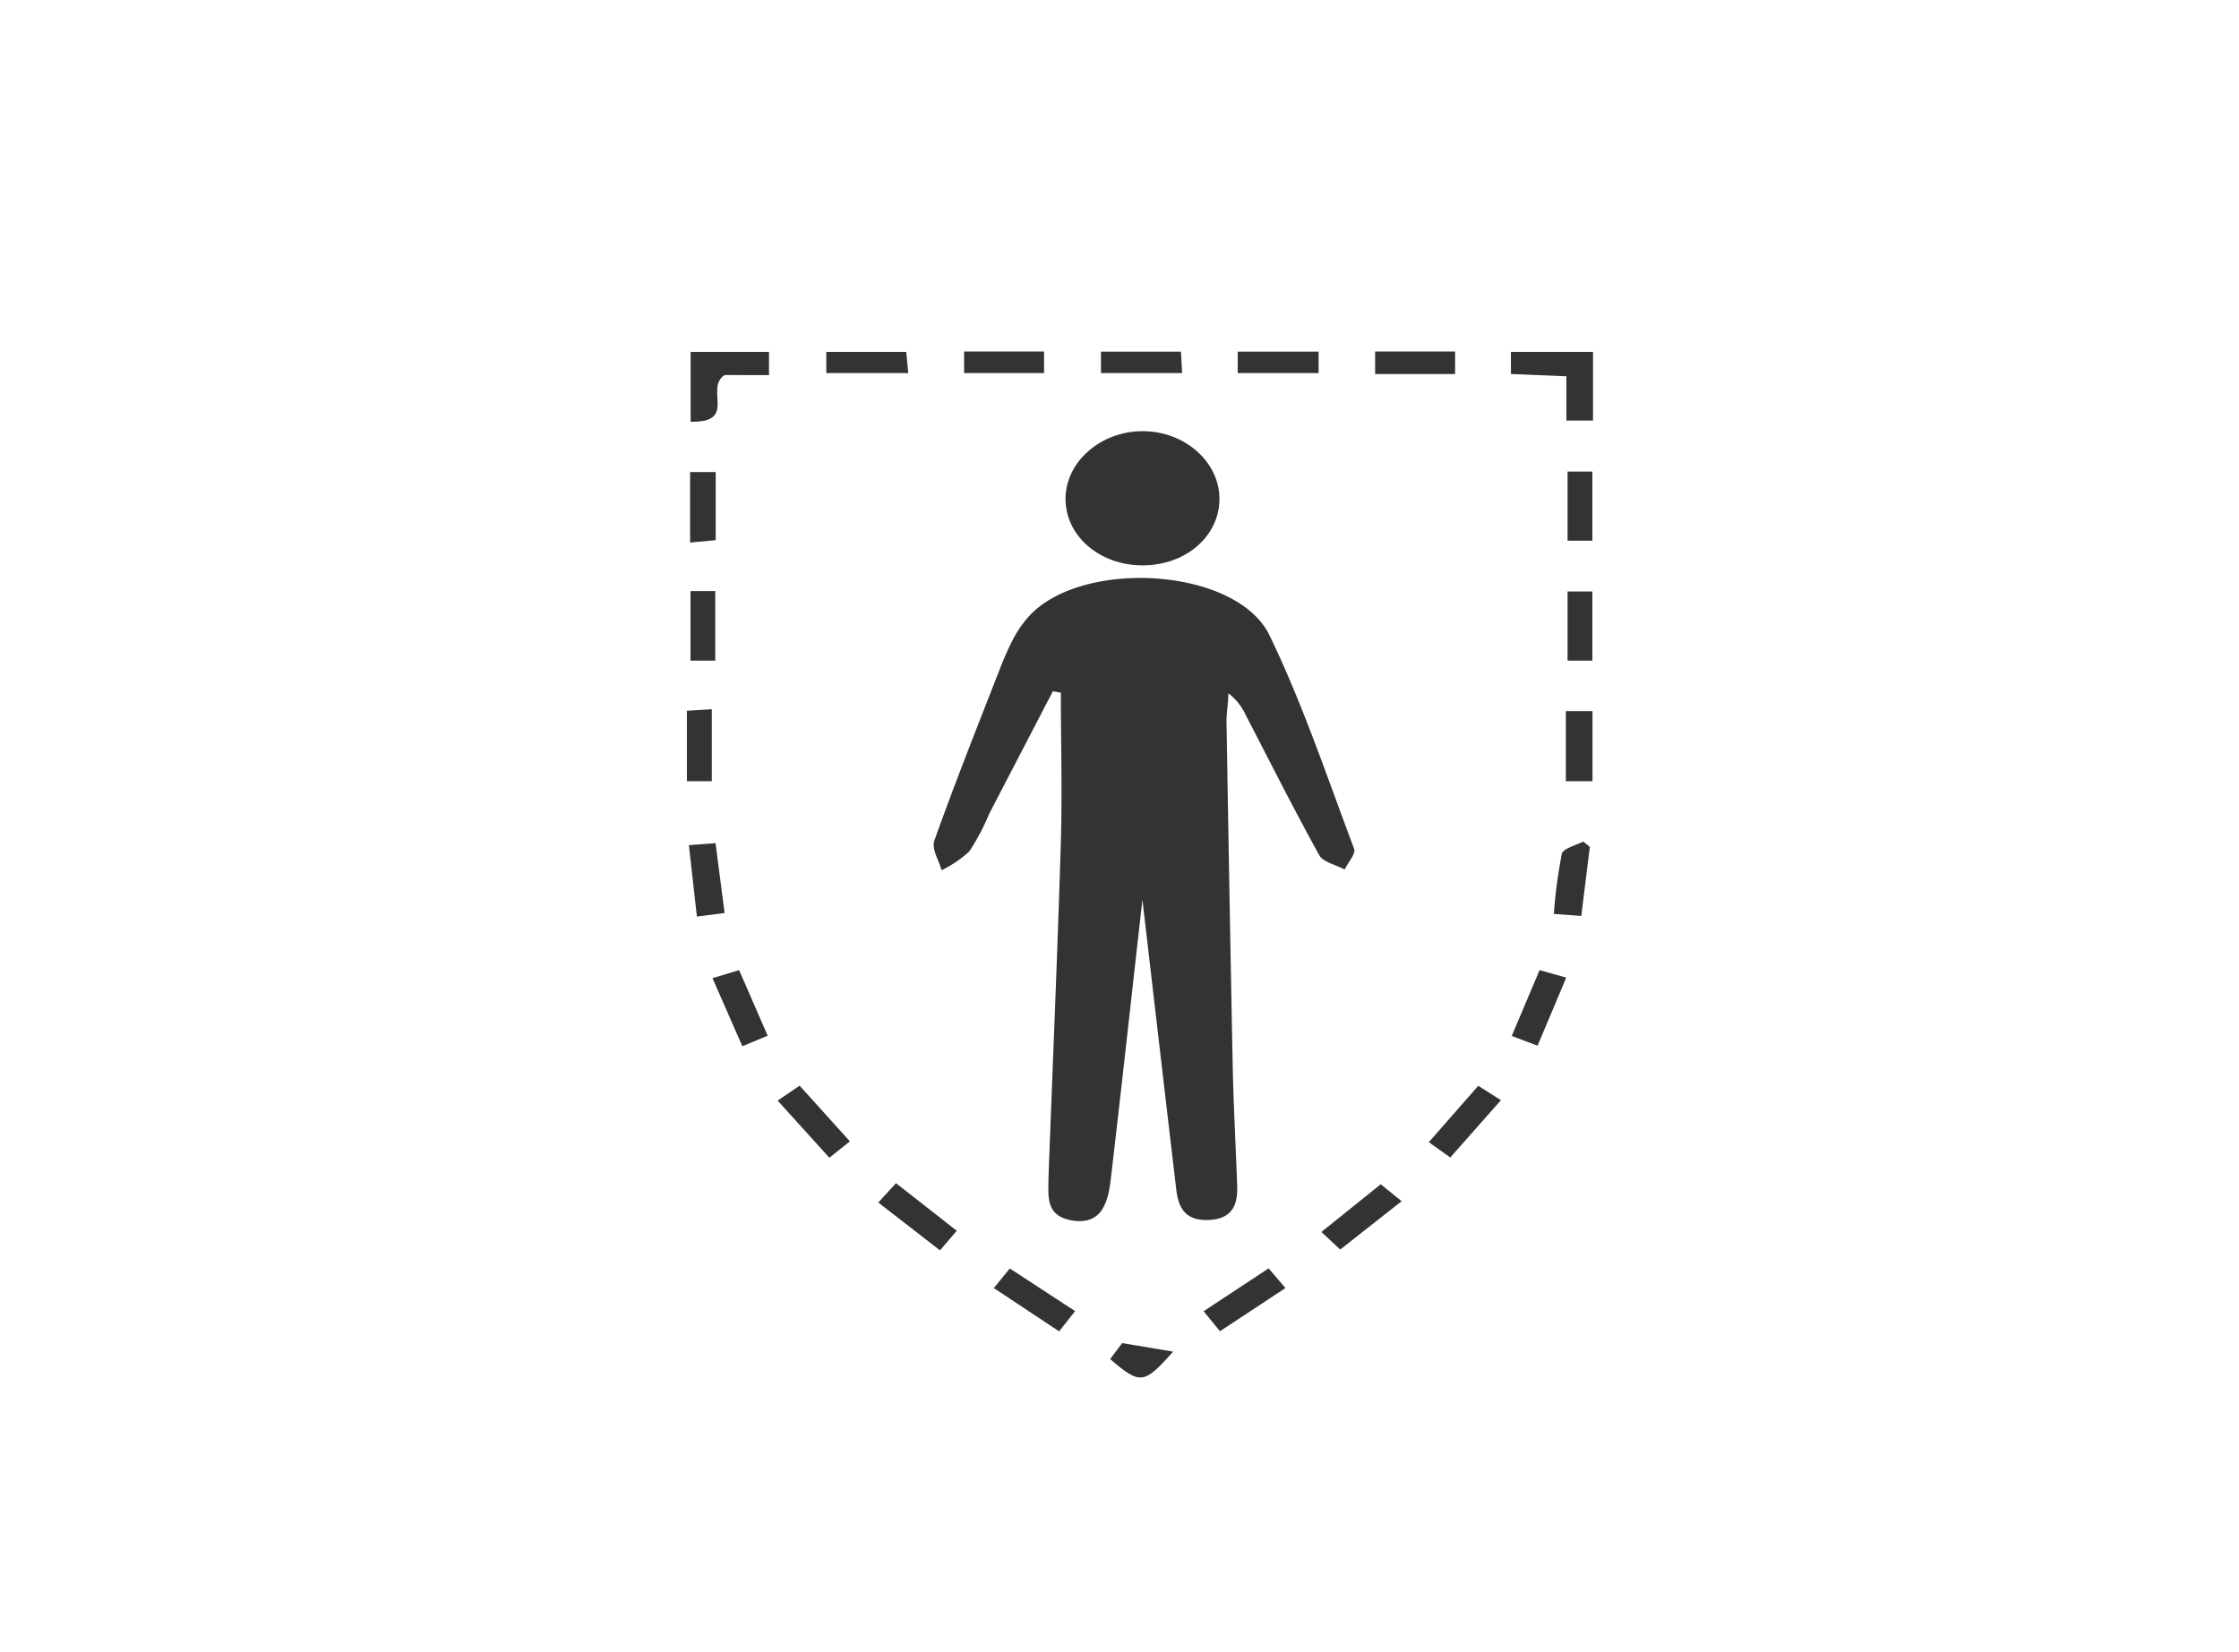 <svg xmlns="http://www.w3.org/2000/svg" viewBox="0 0 168 124"><defs><style>.cls-1{fill:none;}.cls-2{fill:#333;}</style></defs><title>dv_psp</title><g id="Layer_2" data-name="Layer 2"><g id="Layer_1-2" data-name="Layer 1"><rect class="cls-1" width="168" height="124"/><path class="cls-2" d="M85.72,67.52c-.83,7.34-1.58,14.23-2.39,21.11-.27,2.29-1.08,3.14-2.66,3-2.26-.27-2-1.8-2-3.19.31-8.43.68-16.85.93-25.28.11-3.72,0-7.45,0-11.17L79,51.88l-4.78,9.2a16.84,16.84,0,0,1-1.49,2.82,8.55,8.55,0,0,1-2.08,1.41c-.2-.75-.77-1.59-.54-2.23,1.53-4.29,3.22-8.54,4.88-12.79A24,24,0,0,1,76,48a8.51,8.51,0,0,1,1-1.51c3.77-4.62,15.75-4,18.26,1.2s4.32,10.64,6.34,16c.15.41-.45,1-.7,1.57-.65-.35-1.63-.56-1.91-1.07-1.92-3.48-3.69-7-5.52-10.53a4.39,4.39,0,0,0-1.3-1.63c0,.71-.15,1.43-.14,2.14q.21,12.82.46,25.63c.06,3.06.23,6.12.34,9.18.05,1.34-.29,2.5-2.13,2.58s-2.3-1-2.45-2.36C87.42,82.16,86.6,75.1,85.72,67.52Z"/><path class="cls-2" d="M85.73,42.43c-3.24,0-5.79-2.22-5.78-5s2.64-5.07,5.79-5.07,5.76,2.3,5.76,5.08S89,42.43,85.73,42.43Z"/><path class="cls-2" d="M119.53,26.41v5.15h-2V28.24l-4.16-.17V26.41Z"/><path class="cls-2" d="M51.82,31.65V26.41H57.7v1.74H54.36C52.84,29.18,55.36,31.73,51.82,31.65Z"/><path class="cls-2" d="M119.29,63.56l-.64,5.18-2.06-.15a38,38,0,0,1,.6-4.51c.09-.39,1-.62,1.61-.92Z"/><path class="cls-2" d="M53.46,73.41l2-.6,2.14,4.92-1.9.79Z"/><path class="cls-2" d="M110.92,81.49l1.7,1.08-3.8,4.3-1.61-1.15Z"/><path class="cls-2" d="M115.52,72.81l2,.56-2.15,5.11-1.94-.73Z"/><path class="cls-2" d="M119.49,58.63h-2V53.37h2Z"/><path class="cls-2" d="M51.69,63.43l2-.15.68,5.24-2.08.27Z"/><path class="cls-2" d="M71.79,92.37l-1.26,1.47L65.9,90.25l1.33-1.45Z"/><path class="cls-2" d="M80.67,98.4l-1.2,1.52-4.9-3.25,1.2-1.47Z"/><path class="cls-2" d="M95.19,95.19l1.26,1.48-4.91,3.24-1.23-1.5Z"/><path class="cls-2" d="M105.17,90.15l-4.61,3.63-1.41-1.32,4.45-3.58Z"/><path class="cls-2" d="M63.77,85.66l-1.54,1.23L58.35,82.6,60,81.48Z"/><path class="cls-2" d="M53.41,53.23v5.4H51.54V53.34Z"/><path class="cls-2" d="M109.18,28.07h-6V26.38h6Z"/><path class="cls-2" d="M98.94,26.39V28H92.87V26.39Z"/><path class="cls-2" d="M82.61,28V26.39h6L88.7,28Z"/><path class="cls-2" d="M72.34,26.38h6V28h-6Z"/><path class="cls-2" d="M117.62,44.39h1.86v5.19h-1.86Z"/><path class="cls-2" d="M51.81,44.36h1.86v5.22H51.81Z"/><path class="cls-2" d="M117.62,35.39h1.86v5.19h-1.86Z"/><path class="cls-2" d="M51.78,40.72V35.43H53.7v5.11Z"/><path class="cls-2" d="M62,28V26.41h6L68.15,28Z"/><path class="cls-2" d="M83.3,102l.9-1.2,3.82.64C85.83,103.92,85.55,103.93,83.3,102Z"/></g></g></svg>